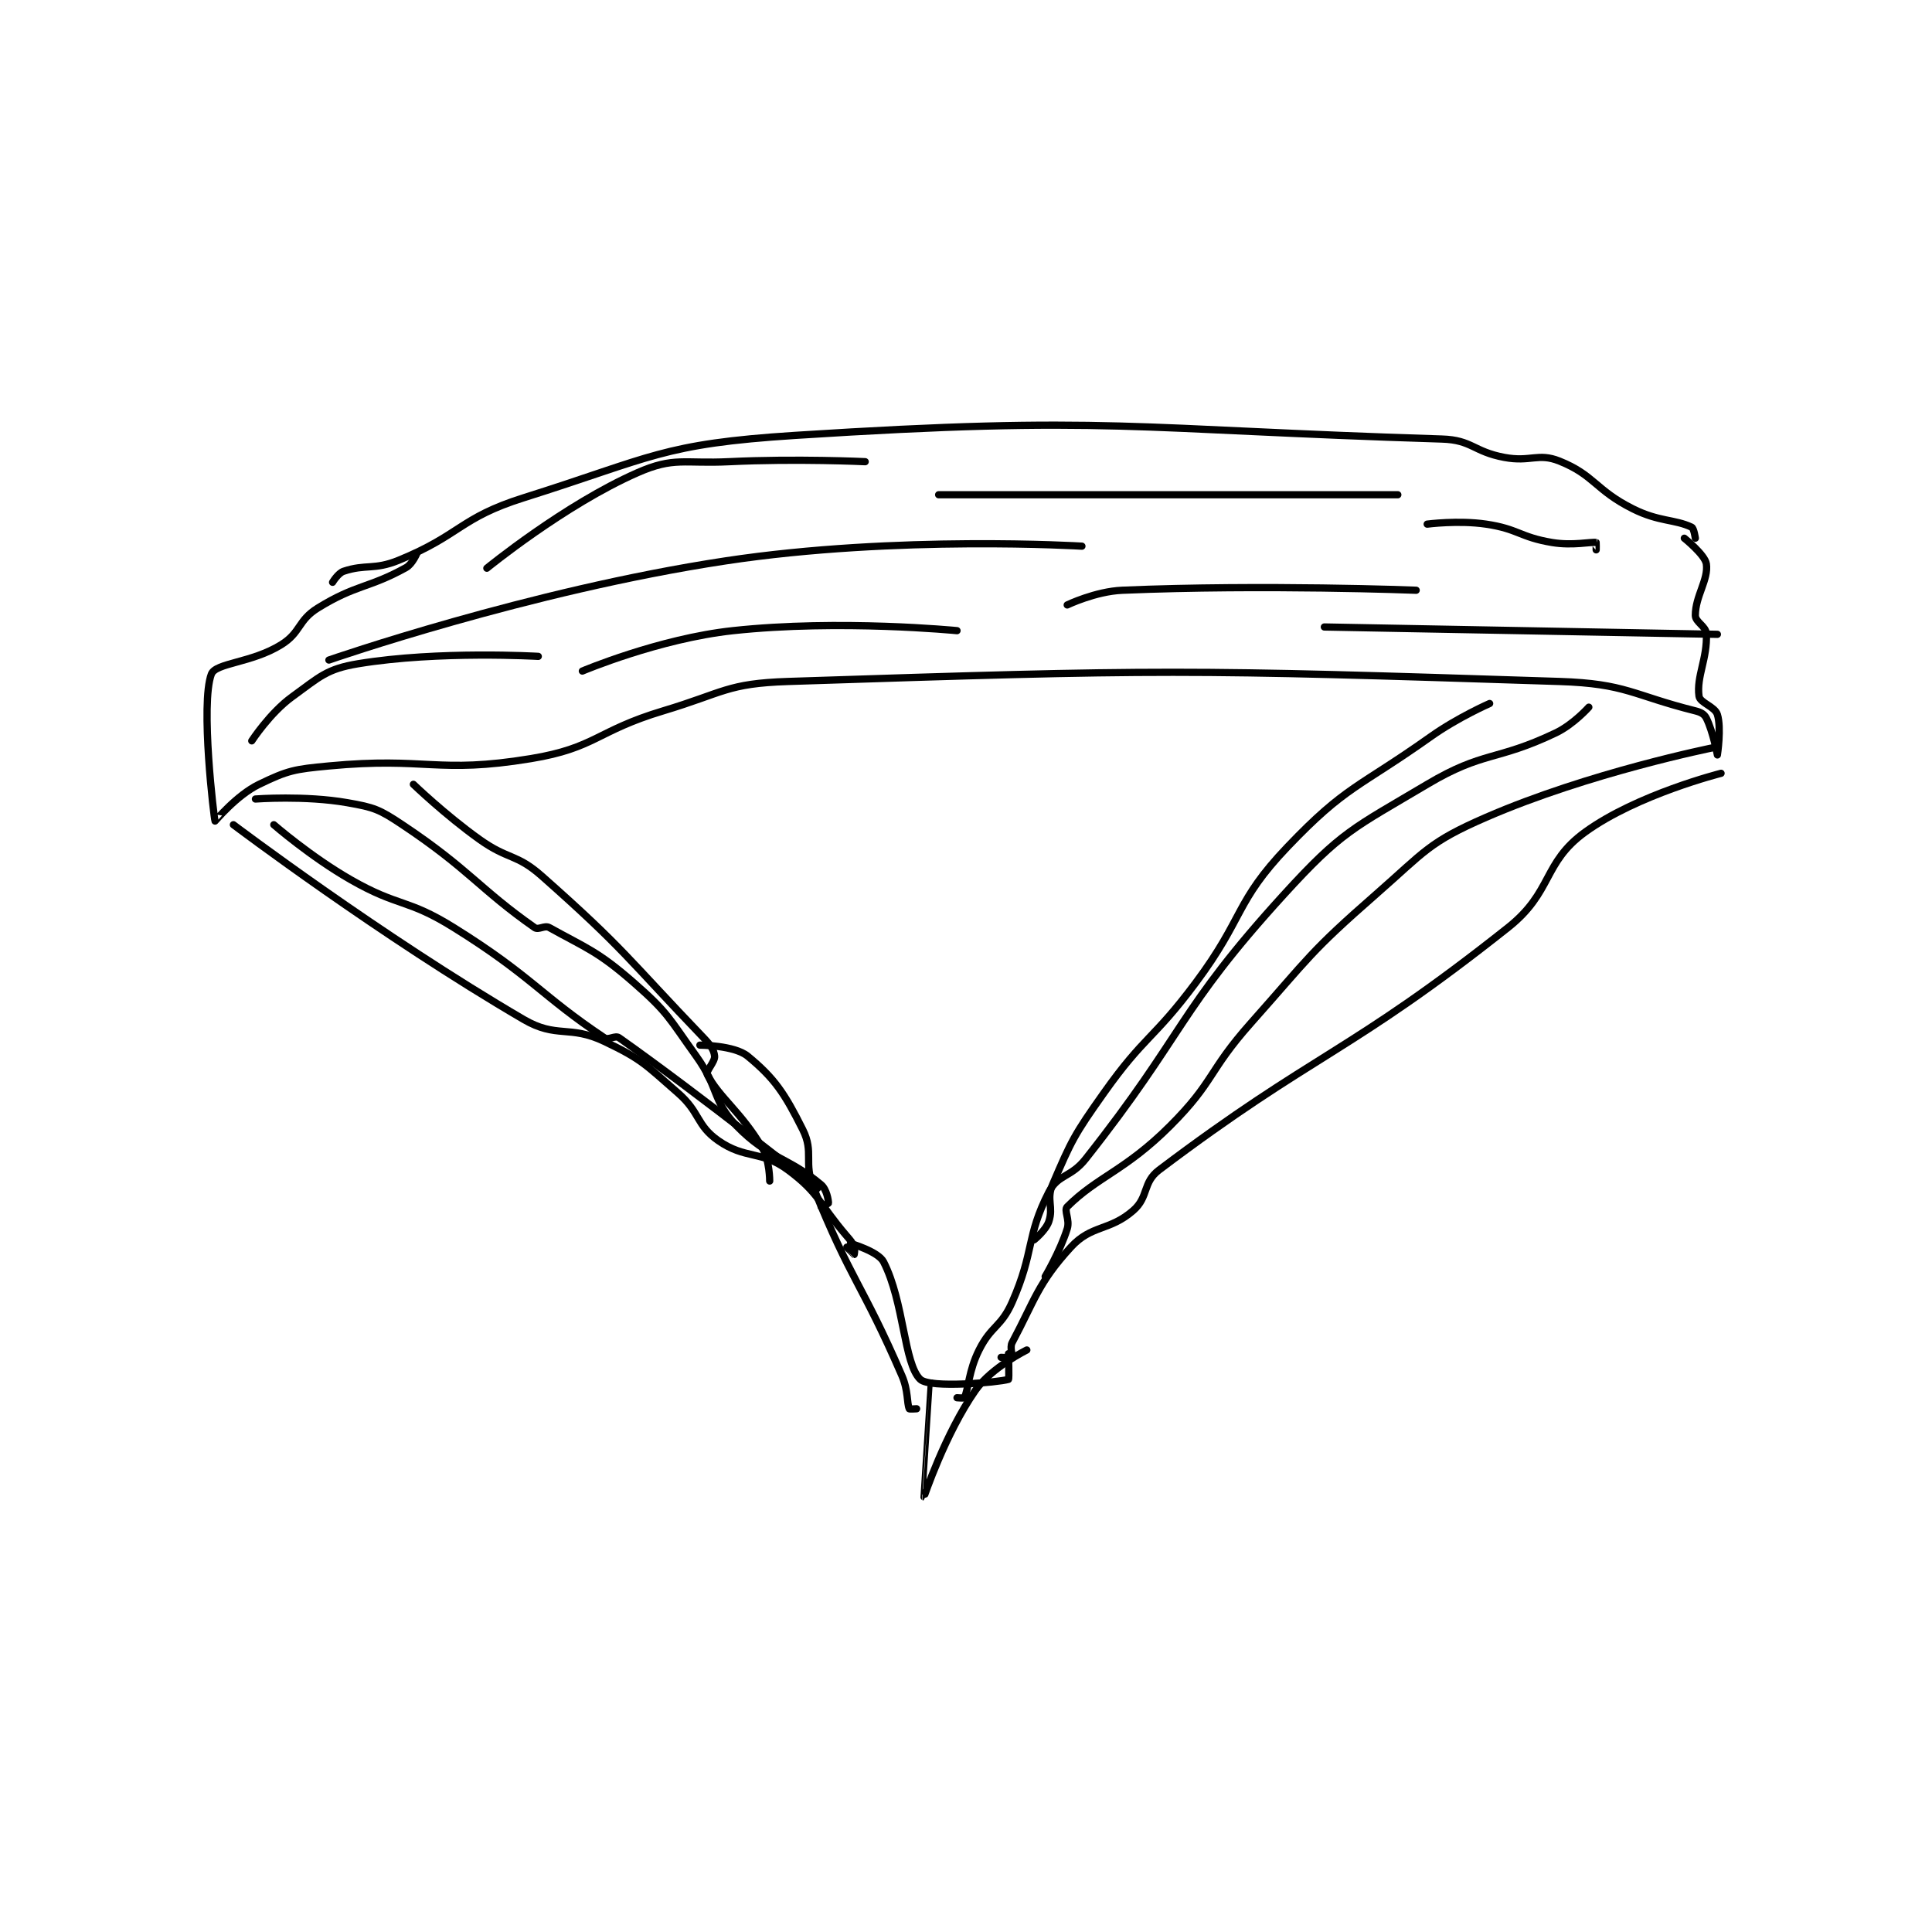 <?xml version="1.0" encoding="utf-8"?>
<!DOCTYPE svg PUBLIC "-//W3C//DTD SVG 1.1//EN" "http://www.w3.org/Graphics/SVG/1.1/DTD/svg11.dtd">
<svg viewBox="0 0 800 800" preserveAspectRatio="xMinYMin meet" xmlns="http://www.w3.org/2000/svg" version="1.1">
<g fill="none" stroke="black" stroke-linecap="round" stroke-linejoin="round" stroke-width="1.973">
<g transform="translate(87.52,180.276) scale(1.521) translate(-87.5,-109.667)">
<path id="0" d="M120.5 149.667 C120.5 149.667 121.99 147.17 123.5 146.667 C129.542 144.653 131.789 146.406 138.5 143.667 C155.433 136.755 155.099 132.145 172.5 126.667 C207.589 115.62 210.1 111.996 246.5 109.667 C331.788 104.208 337.969 108.039 422.5 110.667 C430.738 110.923 431.043 114.081 439.5 115.667 C446.661 117.009 448.679 114.338 454.5 116.667 C464.025 120.477 464.29 124.562 474.5 129.667 C481.627 133.23 485.783 132.447 490.5 134.667 C491.12 134.958 491.5 137.667 491.5 137.667 "/>
<path id="1" d="M143.5 141.667 C143.5 141.667 142.261 144.689 140.5 145.667 C130.348 151.307 126.959 150.207 116.5 156.667 C111.006 160.06 111.925 163.299 106.5 166.667 C98.477 171.646 88.658 171.579 87.5 174.667 C84.466 182.756 88.235 214.055 88.5 214.667 C88.531 214.739 94.305 207.664 100.5 204.667 C108.38 200.854 110.083 200.558 119.5 199.667 C146.189 197.142 148.837 201.897 174.5 197.667 C192.191 194.75 192.319 190.121 210.5 184.667 C227.086 179.691 227.839 177.213 244.5 176.667 C346.618 173.319 351.966 173.346 454.5 176.667 C472.692 177.256 474.401 180.392 491.5 184.667 C493.035 185.05 493.952 185.57 494.5 186.667 C496.302 190.271 497.5 196.667 497.5 196.667 C497.501 196.666 498.641 189.317 497.5 185.667 C496.819 183.489 492.749 182.496 492.5 180.667 C491.766 175.282 494.808 170.436 494.5 163.667 C494.406 161.61 491.5 160.539 491.5 158.667 C491.5 153.425 495.113 148.955 494.5 144.667 C494.145 142.184 488.5 137.667 488.5 137.667 "/>
<path id="2" d="M93.5 215.667 C93.5 215.667 133.621 245.956 172.5 268.667 C181.518 273.935 184.955 270.122 194.5 274.667 C204.74 279.543 205.647 280.956 214.5 288.667 C220.639 294.013 219.467 297.443 225.5 301.667 C232.884 306.836 237.229 304.265 244.5 309.667 C253.062 316.027 252.74 318.613 260.5 327.667 C261.654 329.012 261.95 329.292 262.5 330.667 C262.789 331.39 262.5 332.667 262.5 332.667 C262.479 332.667 260.5 330.667 260.5 330.667 "/>
<path id="3" d="M498.5 201.667 C498.5 201.667 475.664 207.41 461.5 217.667 C449.889 226.074 452.767 233.937 440.5 243.667 C397.071 278.111 388.11 277.5 345.5 309.667 C340.997 313.066 342.707 316.986 338.5 320.667 C331.985 326.368 327.151 324.502 321.5 330.667 C312.517 340.466 311.645 345.144 305.5 356.667 C304.788 358.001 305.74 360.347 305.5 360.667 C305.365 360.847 302.5 360.667 302.5 360.667 "/>
<path id="4" d="M261.5 329.667 C261.5 329.667 269.047 331.837 270.5 334.667 C276.108 345.588 276.018 362.448 280.5 366.667 C283.181 369.19 301.735 367.473 304.5 366.667 C304.735 366.598 304.5 359.667 304.5 359.667 "/>
<path id="5" d="M99.5 208.667 C99.5 208.667 112.978 207.65 124.5 209.667 C131.846 210.952 133.178 211.452 139.5 215.667 C157.69 227.794 160.565 233.213 175.5 243.667 C176.574 244.419 178.21 242.95 179.5 243.667 C189.607 249.281 192.688 250.081 202.5 258.667 C211.871 266.866 211.994 268.212 219.5 278.667 C225.769 287.399 223.766 290.735 230.5 297.667 C239.198 306.62 244.506 306.112 253.5 313.667 C255.03 314.952 255.5 317.934 255.5 318.667 C255.5 318.813 253.5 319.667 253.5 319.667 "/>
<path id="6" d="M496.5 194.667 C496.5 194.667 462.624 201.439 434.5 213.667 C418.837 220.477 417.956 222.893 404.5 234.667 C386.524 250.396 386.604 251.549 370.5 269.667 C358.758 282.877 360.648 285.519 348.5 297.667 C336.352 309.814 328.679 311.488 320.5 319.667 C319.519 320.648 321.284 323.184 320.5 325.667 C318.554 331.83 314.5 338.667 314.5 338.667 "/>
<path id="7" d="M435.5 182.667 C435.5 182.667 426.87 186.44 419.5 191.667 C399.652 205.741 396.449 204.97 380.5 221.667 C366.062 236.781 368.772 240.883 355.5 258.667 C343.898 274.214 341.57 273.055 330.5 288.667 C322.399 300.091 321.655 301.639 316.5 313.667 C314.766 317.713 316.811 319.735 315.5 323.667 C314.697 326.077 311.5 328.667 311.5 328.667 "/>
<path id="8" d="M142.5 204.667 C142.5 204.667 151.119 212.966 160.5 219.667 C168.388 225.301 170.483 223.455 177.5 229.667 C200.015 249.598 200.606 251.883 221.5 273.667 C223.409 275.657 224.331 276.977 224.5 278.667 C224.653 280.197 222.032 282.767 222.5 283.667 C225.786 289.986 231.765 293.883 237.5 303.667 C239.526 307.123 239.5 312.667 239.5 312.667 "/>
<path id="9" d="M104.5 215.667 C104.5 215.667 114.544 224.406 125.5 230.667 C138.625 238.167 140.749 235.72 153.5 243.667 C174.585 256.806 177.263 262.175 194.5 273.667 C195.63 274.42 197.424 272.906 198.5 273.667 C220.821 289.446 252.5 314.667 252.5 314.667 "/>
<path id="10" d="M462.5 183.667 C462.5 183.667 458.331 188.361 453.5 190.667 C437.183 198.454 433.908 195.505 418.5 204.667 C398.287 216.685 395.227 217.417 379.5 234.667 C350.416 266.565 352.866 272.032 325.5 306.667 C321.466 311.772 318.007 310.779 315.5 315.667 C309.267 327.82 311.61 331.839 305.5 345.667 C302.486 352.487 299.838 351.99 296.5 358.667 C293.639 364.389 293.683 369.105 292.5 371.667 C292.426 371.826 290.5 371.667 290.5 371.667 "/>
<path id="11" d="M220.5 275.667 C220.5 275.667 229.906 275.715 233.5 278.667 C240.804 284.666 243.553 288.772 248.5 298.667 C251.648 304.963 248.612 307.501 251.5 314.667 C261.681 339.93 264.571 340.446 275.5 365.667 C277.256 369.719 276.821 373.138 277.5 374.667 C277.561 374.804 279.5 374.667 279.5 374.667 "/>
<path id="12" d="M309.5 358.667 C309.5 358.667 299.901 363.379 295.5 369.667 C287.29 381.396 281.506 398.668 281.5 398.667 C281.498 398.666 283.5 367.667 283.5 367.667 "/>
<path id="13" d="M119.5 170.833 C119.5 170.833 173.839 151.948 227.5 143.833 C274.229 136.767 324.5 139.833 324.5 139.833 "/>
<path id="14" d="M188.5 173.833 C188.5 173.833 209.356 165.006 229.5 162.833 C258.628 159.692 290.5 162.833 290.5 162.833 "/>
<path id="15" d="M285.5 125.833 L410.5 125.833 "/>
<path id="16" d="M320.5 155.833 C320.5 155.833 328.183 152.141 335.5 151.833 C374.092 150.208 415.5 151.833 415.5 151.833 "/>
<path id="17" d="M390.5 161.833 L497.5 163.833 "/>
<path id="18" d="M418.5 133.833 C418.5 133.833 426.952 132.723 434.5 133.833 C443.338 135.133 443.669 137.362 452.5 138.833 C458.127 139.771 463.041 138.59 464.5 138.833 C464.541 138.84 464.5 140.833 464.5 140.833 "/>
<path id="19" d="M265.5 116.833 C265.5 116.833 246.826 115.947 228.5 116.833 C216.046 117.436 213.478 115.449 203.5 119.833 C183.624 128.567 162.5 145.833 162.5 145.833 "/>
<path id="20" d="M176.5 169.833 C176.5 169.833 149.448 168.23 127.5 171.833 C118.834 173.256 117.02 175.388 109.5 180.833 C103.461 185.207 98.5 192.833 98.5 192.833 "/>
</g>
</g>
</svg>
